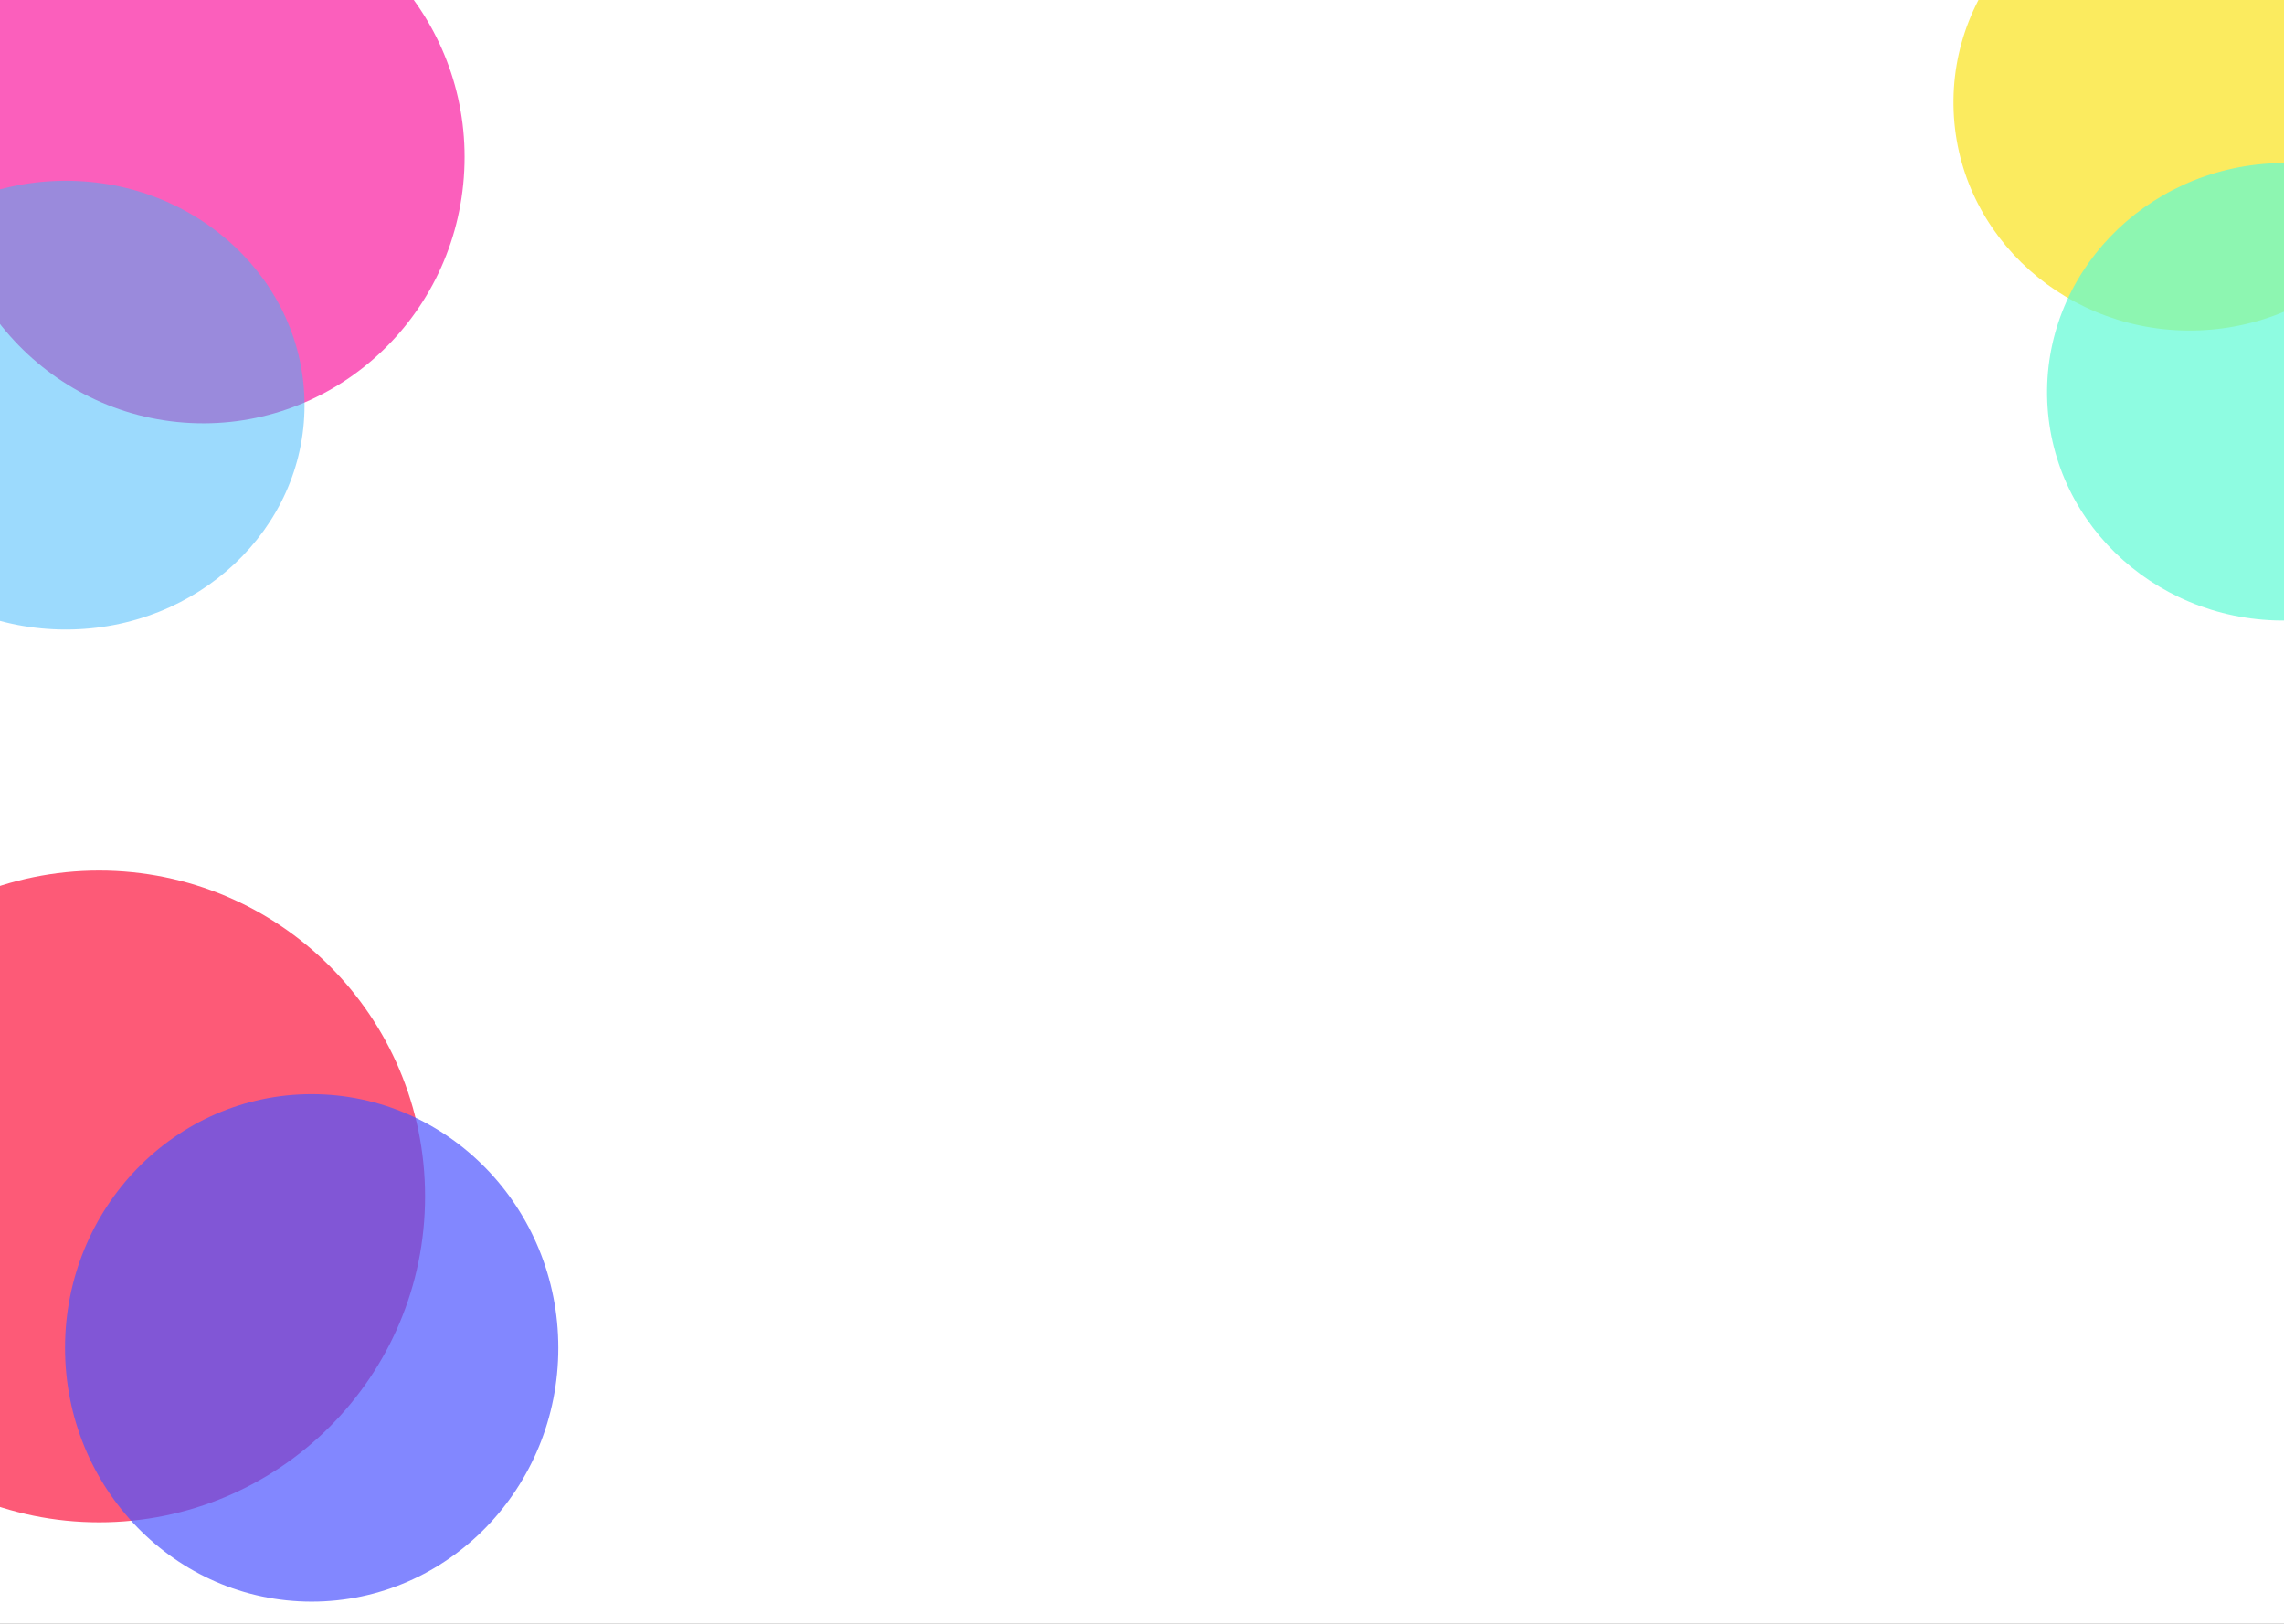 <svg width="1440" height="1024" viewBox="0 0 1440 1024" fill="none" xmlns="http://www.w3.org/2000/svg">
<rect x="0" y="0" width="1440" height="1024" fill="#333333" stroke="none"/>
<g clip-path="url(#clip0_3_2)">
<rect width="1440" height="1024" fill="white"/>
<path d="M292.427 111.878C285.524 204.053 206.535 273.28 116 266.5C25.465 259.72 -42.332 179.5 -35.429 87.325C-28.526 -4.851 50.463 -74.078 140.998 -67.297C231.533 -60.517 299.33 19.702 292.427 111.878Z" fill="#FB5FBC"/>
<path d="M192 255.5C192 333.648 124.619 397 41.5 397C-41.619 397 -109 333.648 -109 255.5C-109 177.352 -41.619 114 41.5 114C124.619 114 192 177.352 192 255.5Z" fill="#3AB7FD" fill-opacity="0.5"/>
<path d="M1530.27 58.257C1533.43 137.857 1469.17 205.044 1386.73 208.323C1304.29 211.601 1234.9 149.73 1231.73 70.129C1228.57 -9.471 1292.83 -76.658 1375.27 -79.936C1457.71 -83.215 1527.1 -21.344 1530.27 58.257Z" fill="#FBEB5F"/>
<path d="M1589.27 241.13C1592.43 320.73 1528.17 387.917 1445.73 391.196C1363.29 394.474 1293.9 332.603 1290.73 253.002C1287.57 173.402 1351.83 106.215 1434.27 102.936C1516.71 99.658 1586.1 161.529 1589.27 241.13Z" fill="#5FFBD5" fill-opacity="0.7"/>
<circle cx="62.5" cy="754.5" r="205.5" fill="#FD5A77"/>
<ellipse cx="196.5" cy="850" rx="155.5" ry="160" fill="#4D54FF" fill-opacity="0.7"/>
</g>
<defs>
<clipPath id="clip0_3_2">
<rect width="1440" height="1024" fill="white"/>
</clipPath>
</defs>
</svg>
